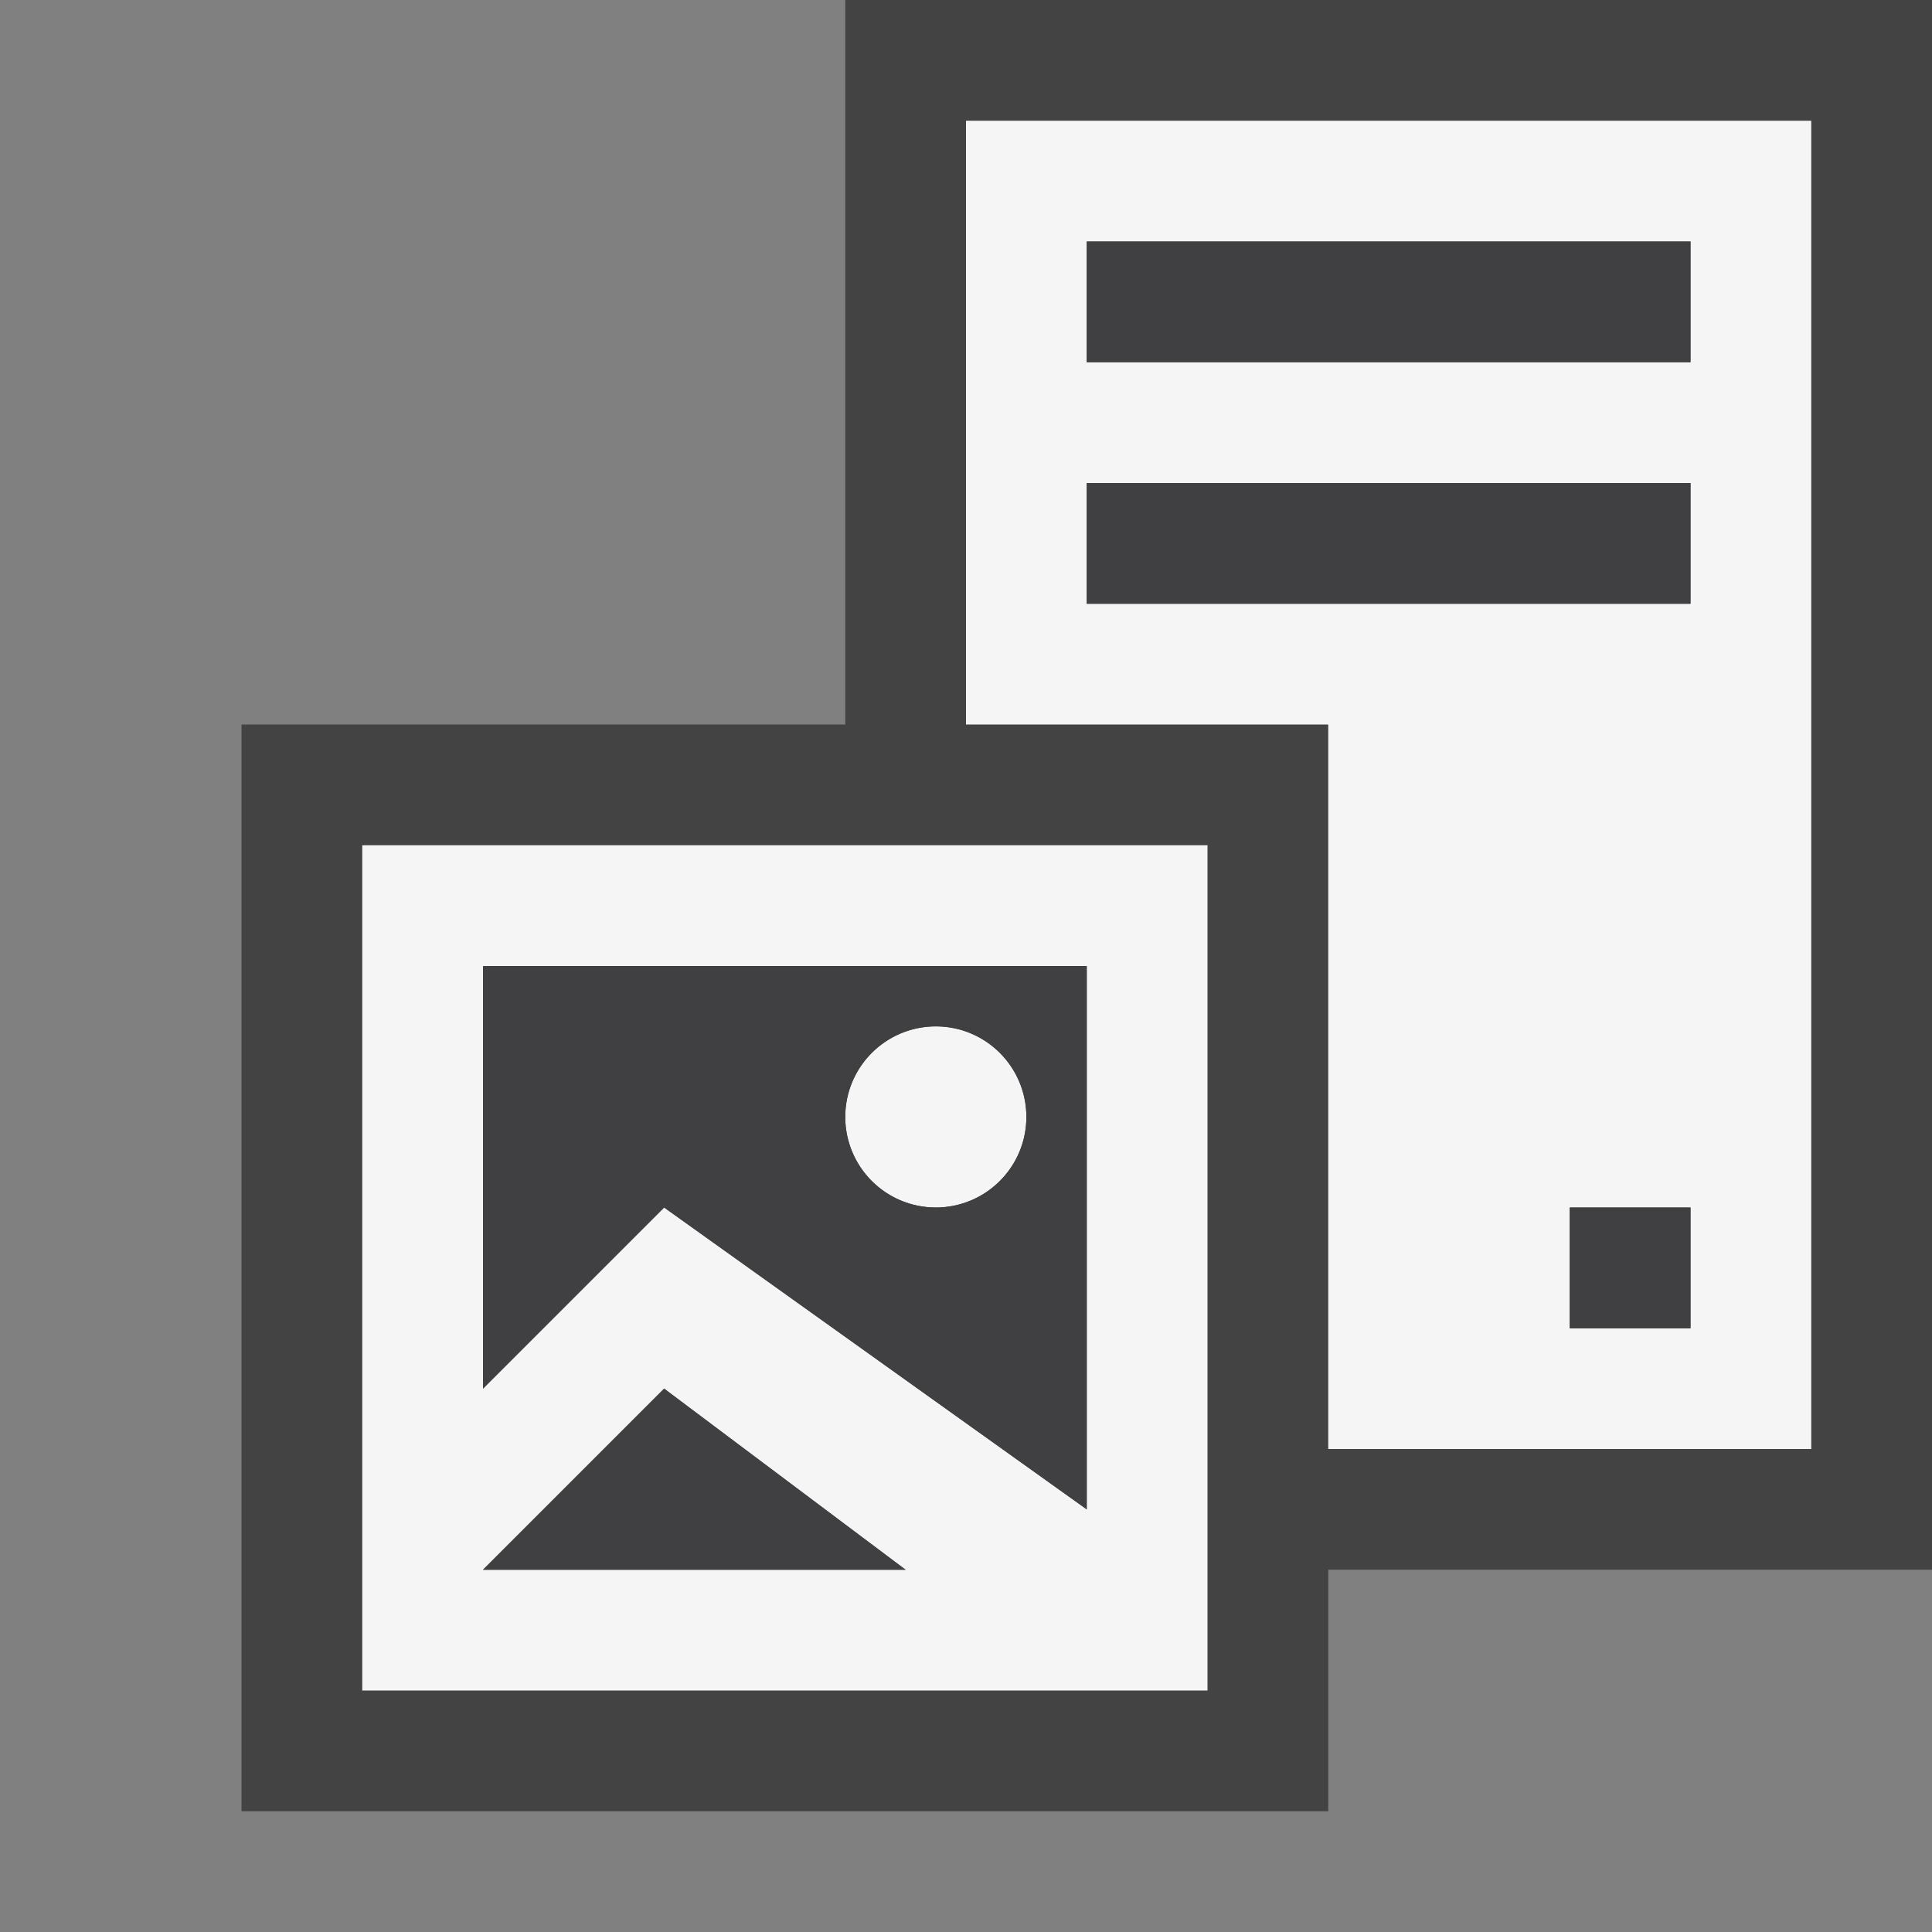 <svg xmlns="http://www.w3.org/2000/svg" viewBox="0 0 16 16"><rect x="0" y="0" width="16" height="16" fill="#808080" stroke="none"/><style>.st0{opacity:0}.st0,.st1{fill:#434343}.st2{fill:none}.st3{fill:#f5f5f5}.st4{fill:#403F41}</style><g id="outline"><path class="st0" d="M0 0h16v16H0z"/><path class="st1" d="M16 0H7v6H2v9h9v-2h5z"/></g><g id="icon_x5F_bg"><path class="st2" d="M5.5 11.5L4 13h3.5z"/><path class="st2" d="M9 12.5V8H4v3.5L5.5 10 9 12.5zm-1.25-4a.75.75 0 1 1 0 1.5.75.75 0 0 1 0-1.5zM13 10h1v1h-1zM9 2h5v1H9zM9 4h5v1H9z"/><circle class="st3" cx="7.75" cy="9.25" r=".75"/><path class="st3" d="M8 1v5h3v6h4V1H8zm6 10h-1v-1h1v1zm0-6H9V4h5v1zm0-2H9V2h5v1z"/><path class="st3" d="M3 14h7V7H3v7zm1-6h5v4.5L5.5 10 4 11.5V8zm1.5 3.5l2 1.5H4l1.5-1.5z"/></g><g id="icon_x5F_fg"><circle class="st2" cx="7.75" cy="9.25" r=".75"/><path class="st4" d="M4 11.5L5.5 10 9 12.5V8H4v3.5zm3.75-3a.75.75 0 1 1 0 1.5.75.75 0 0 1 0-1.5z"/><path class="st4" d="M4 13h3.5l-2-1.5zM9 2h5v1H9zM9 4h5v1H9zM13 10h1v1h-1z"/></g></svg>
